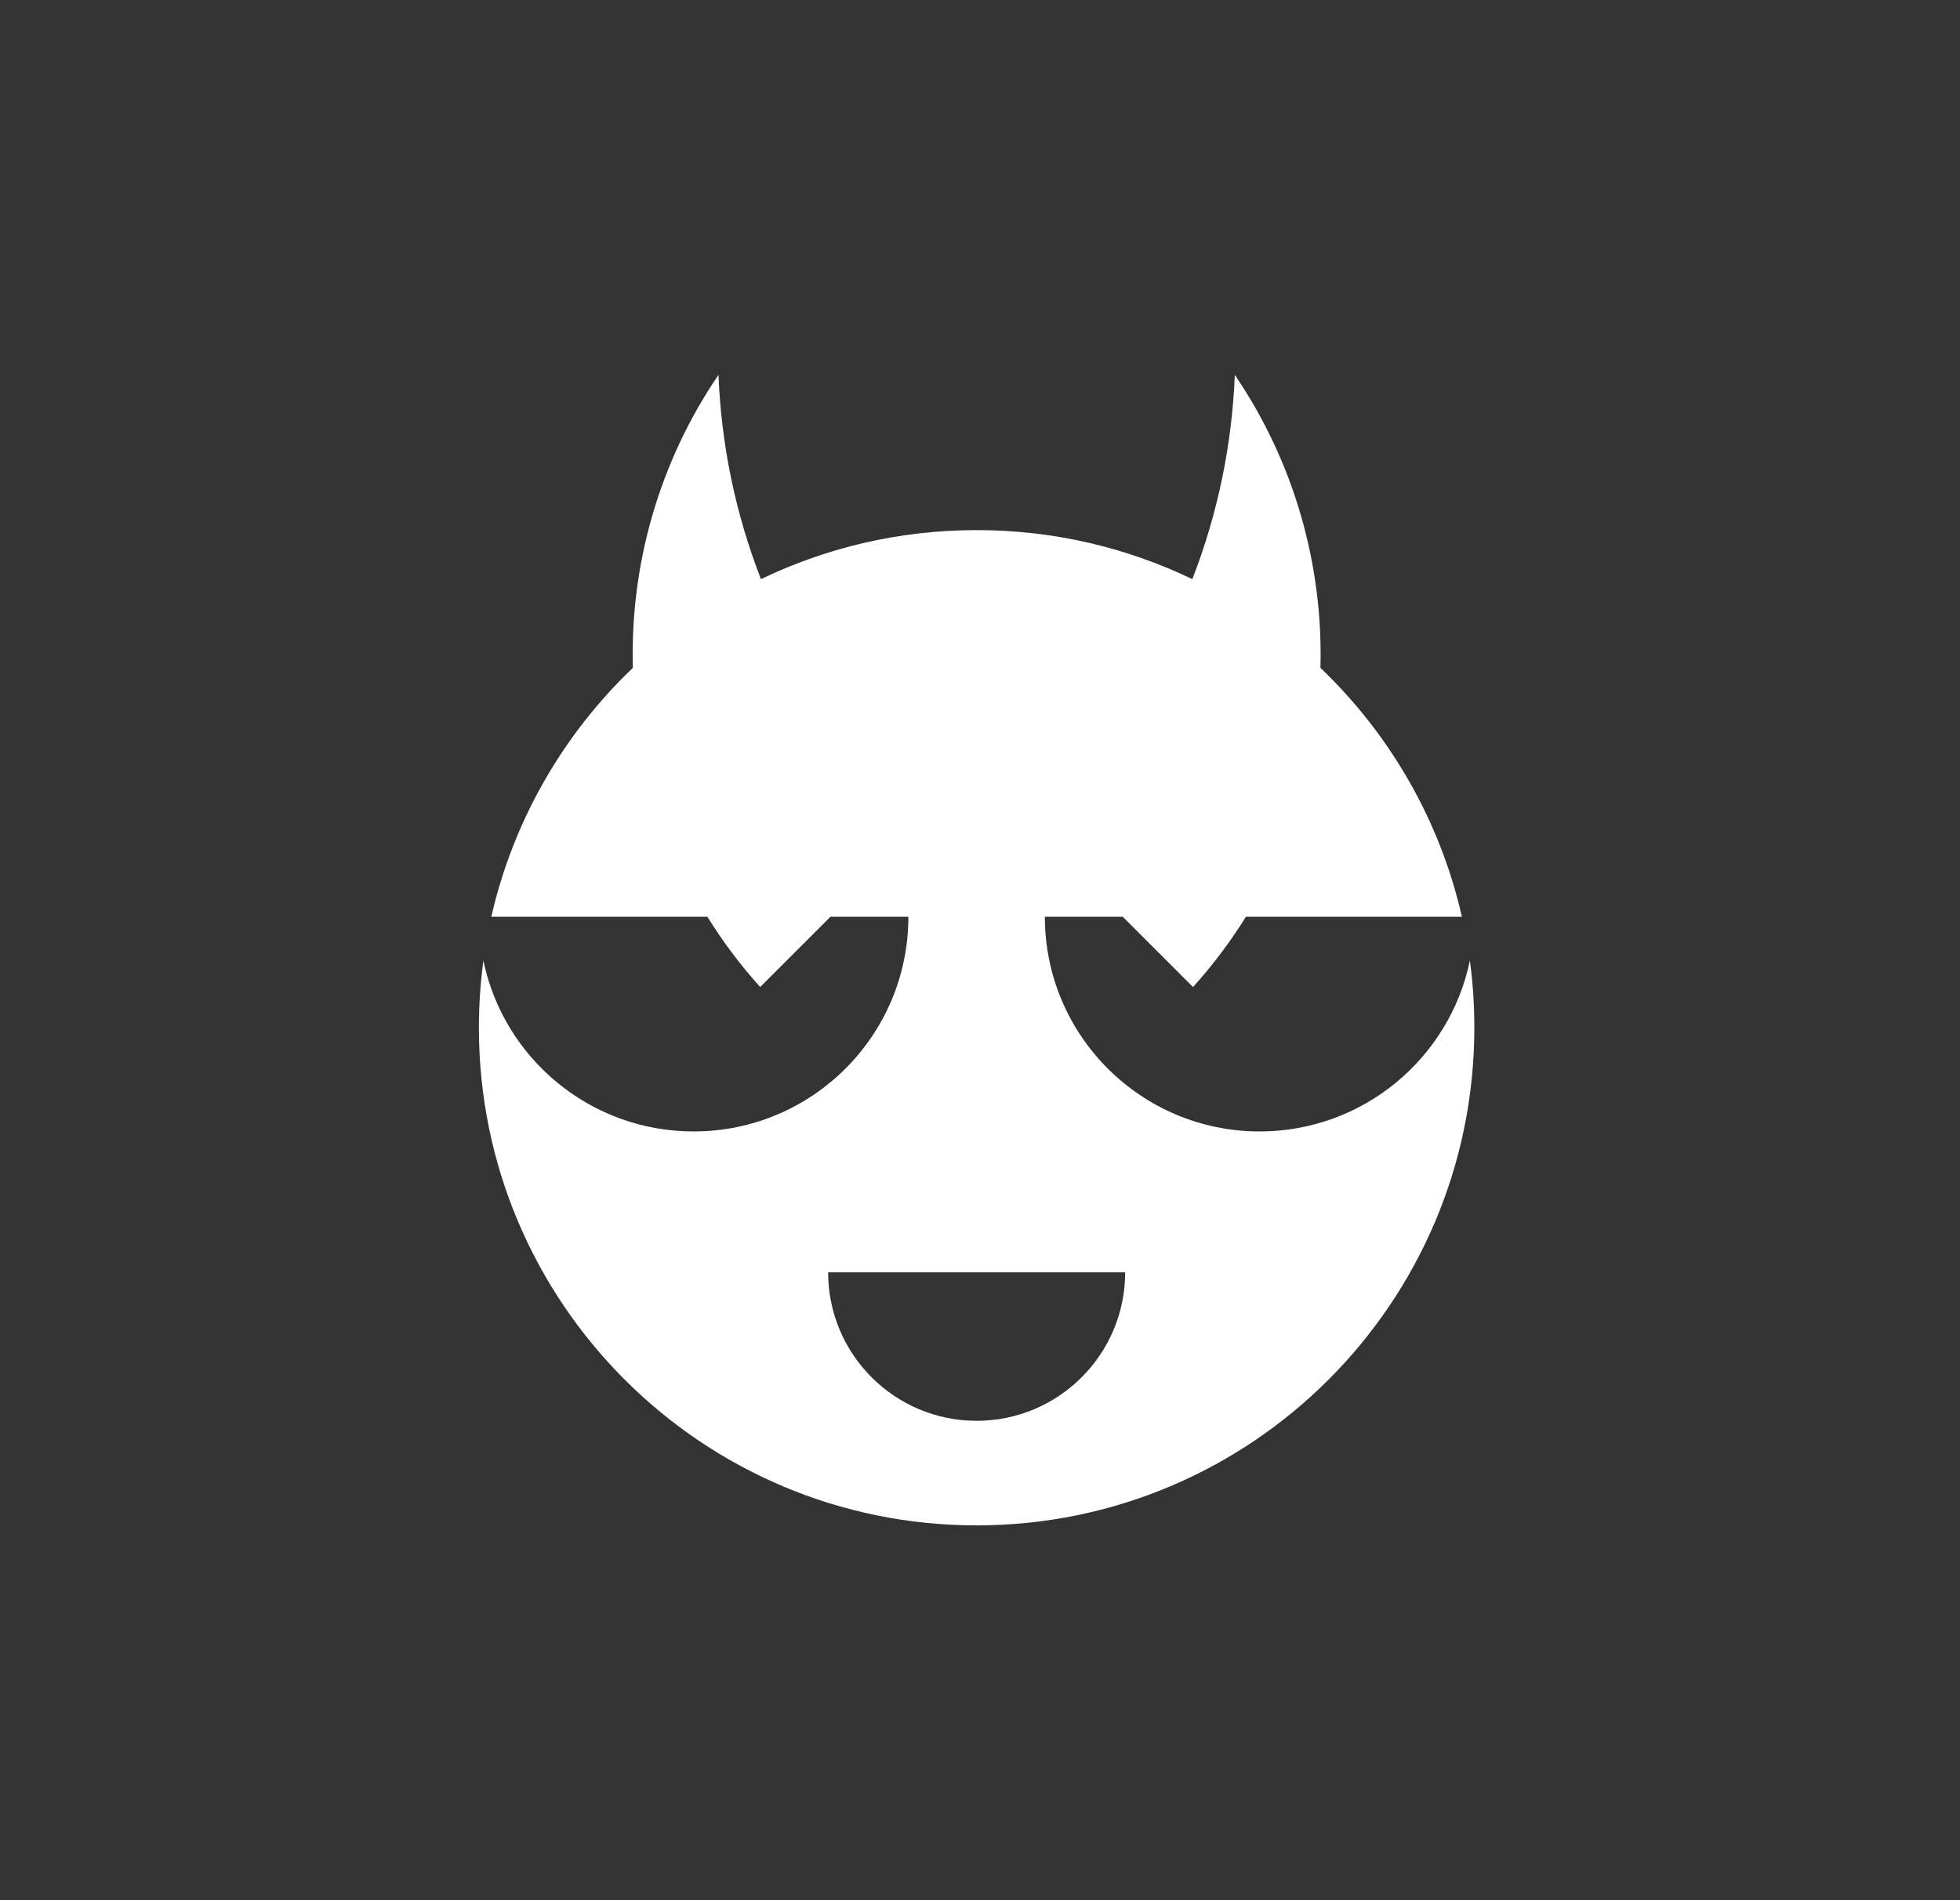 <svg width="33" height="32" viewBox="0 0 33 32" fill="none" xmlns="http://www.w3.org/2000/svg">
<rect x="0" y="0" width="33" height="32" fill="#333333" stroke="none"/>
<path fill-rule="evenodd" clip-rule="evenodd" d="M15.294 15.439H13.982L12.799 16.622C12.463 16.249 12.167 15.853 11.91 15.439H8.272C8.643 13.811 9.488 12.362 10.655 11.247C10.608 9.526 11.089 7.794 12.097 6.313C12.143 7.483 12.381 8.646 12.812 9.753C13.91 9.224 15.142 8.927 16.443 8.927C17.744 8.927 18.976 9.224 20.075 9.753C20.505 8.646 20.744 7.483 20.79 6.313C21.797 7.794 22.278 9.526 22.232 11.247C23.398 12.362 24.244 13.81 24.614 15.439H20.977C20.72 15.853 20.423 16.249 20.087 16.622L18.904 15.439H17.592C17.593 17.436 19.211 19.054 21.208 19.054C22.951 19.054 24.407 17.82 24.748 16.177C24.798 16.547 24.823 16.924 24.823 17.307C24.823 21.936 21.072 25.688 16.443 25.688C11.815 25.688 8.063 21.936 8.063 17.307C8.063 16.924 8.089 16.547 8.139 16.177C8.479 17.82 9.935 19.054 11.679 19.054C13.675 19.054 15.294 17.436 15.294 15.439ZM13.943 21.426C13.943 22.807 15.062 23.927 16.443 23.927C17.824 23.927 18.944 22.807 18.944 21.426H13.943Z" fill="white"/>
</svg>
